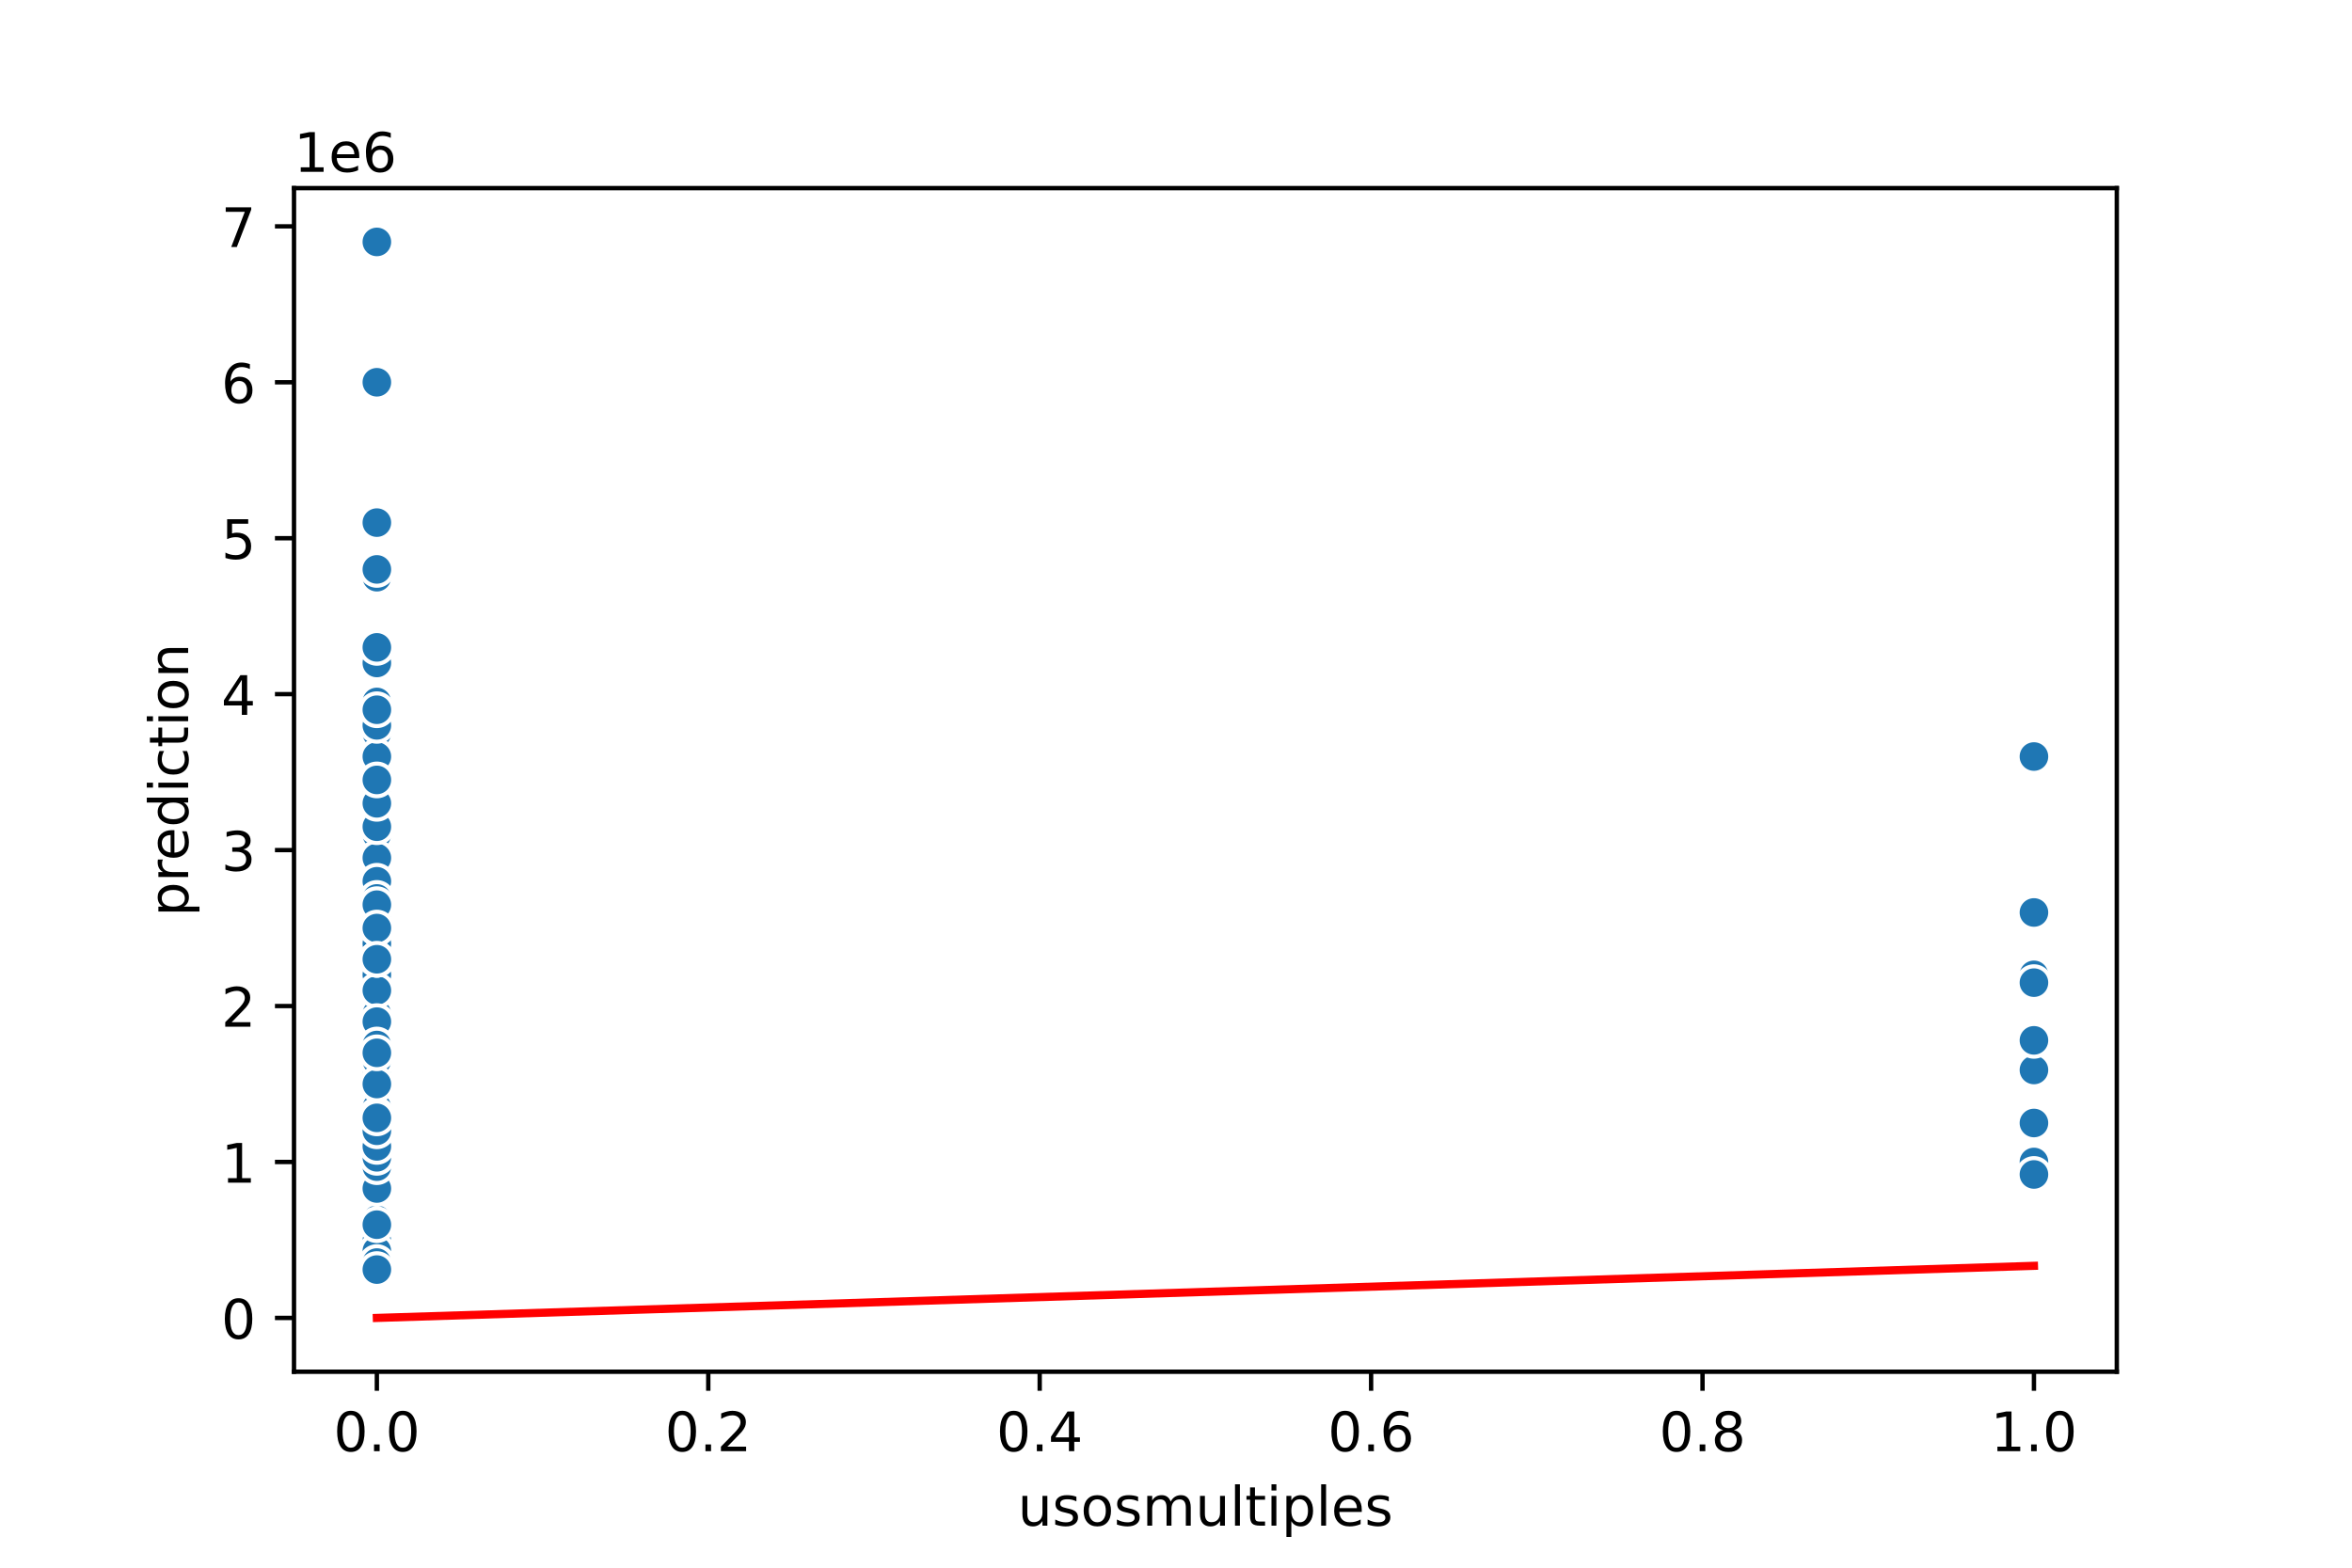 <?xml version="1.0" encoding="utf-8" standalone="no"?>
<!DOCTYPE svg PUBLIC "-//W3C//DTD SVG 1.1//EN"
  "http://www.w3.org/Graphics/SVG/1.1/DTD/svg11.dtd">
<!-- Created with matplotlib (https://matplotlib.org/) -->
<svg height="288pt" version="1.1" viewBox="0 0 432 288" width="432pt" xmlns="http://www.w3.org/2000/svg" xmlns:xlink="http://www.w3.org/1999/xlink">
 <defs>
  <style type="text/css">
*{stroke-linecap:butt;stroke-linejoin:round;}
  </style>
 </defs>
 <g id="figure_1">
  <g id="patch_1">
   <path d="M 0 288 
L 432 288 
L 432 0 
L 0 0 
z
" style="fill:#ffffff;"/>
  </g>
  <g id="axes_1">
   <g id="patch_2">
    <path d="M 54 252 
L 388.8 252 
L 388.8 34.56 
L 54 34.56 
z
" style="fill:#ffffff;"/>
   </g>
   <g id="PathCollection_1">
    <defs>
     <path d="M 0 3 
C 0.796 3 1.559 2.684 2.121 2.121 
C 2.684 1.559 3 0.796 3 0 
C 3 -0.796 2.684 -1.559 2.121 -2.121 
C 1.559 -2.684 0.796 -3 0 -3 
C -0.796 -3 -1.559 -2.684 -2.121 -2.121 
C -2.684 -1.559 -3 -0.796 -3 0 
C -3 0.796 -2.684 1.559 -2.121 2.121 
C -1.559 2.684 -0.796 3 0 3 
z
" id="m29420ee066" style="stroke:#ffffff;stroke-width:0.75;"/>
    </defs>
    <g clip-path="url(#p78d5b15e17)">
     <use style="fill:#1f77b4;stroke:#ffffff;stroke-width:0.75;" x="69.218" xlink:href="#m29420ee066" y="130.388"/>
     <use style="fill:#1f77b4;stroke:#ffffff;stroke-width:0.75;" x="69.218" xlink:href="#m29420ee066" y="215.474"/>
     <use style="fill:#1f77b4;stroke:#ffffff;stroke-width:0.75;" x="69.218" xlink:href="#m29420ee066" y="204.874"/>
     <use style="fill:#1f77b4;stroke:#ffffff;stroke-width:0.75;" x="69.218" xlink:href="#m29420ee066" y="176.225"/>
     <use style="fill:#1f77b4;stroke:#ffffff;stroke-width:0.75;" x="69.218" xlink:href="#m29420ee066" y="179.09"/>
     <use style="fill:#1f77b4;stroke:#ffffff;stroke-width:0.75;" x="69.218" xlink:href="#m29420ee066" y="204.874"/>
     <use style="fill:#1f77b4;stroke:#ffffff;stroke-width:0.75;" x="69.218" xlink:href="#m29420ee066" y="214.901"/>
     <use style="fill:#1f77b4;stroke:#ffffff;stroke-width:0.75;" x="69.218" xlink:href="#m29420ee066" y="225.5"/>
     <use style="fill:#1f77b4;stroke:#ffffff;stroke-width:0.75;" x="69.218" xlink:href="#m29420ee066" y="200.576"/>
     <use style="fill:#1f77b4;stroke:#ffffff;stroke-width:0.75;" x="69.218" xlink:href="#m29420ee066" y="213.945"/>
     <use style="fill:#1f77b4;stroke:#ffffff;stroke-width:0.75;" x="69.218" xlink:href="#m29420ee066" y="230.657"/>
     <use style="fill:#1f77b4;stroke:#ffffff;stroke-width:0.75;" x="69.218" xlink:href="#m29420ee066" y="200.576"/>
     <use style="fill:#1f77b4;stroke:#ffffff;stroke-width:0.75;" x="69.218" xlink:href="#m29420ee066" y="189.117"/>
     <use style="fill:#1f77b4;stroke:#ffffff;stroke-width:0.75;" x="69.218" xlink:href="#m29420ee066" y="195.706"/>
     <use style="fill:#1f77b4;stroke:#ffffff;stroke-width:0.75;" x="69.218" xlink:href="#m29420ee066" y="177.687"/>
     <use style="fill:#1f77b4;stroke:#ffffff;stroke-width:0.75;" x="69.218" xlink:href="#m29420ee066" y="187.685"/>
     <use style="fill:#1f77b4;stroke:#ffffff;stroke-width:0.75;" x="69.218" xlink:href="#m29420ee066" y="217.049"/>
     <use style="fill:#1f77b4;stroke:#ffffff;stroke-width:0.75;" x="69.218" xlink:href="#m29420ee066" y="202.868"/>
     <use style="fill:#1f77b4;stroke:#ffffff;stroke-width:0.75;" x="69.218" xlink:href="#m29420ee066" y="217.765"/>
     <use style="fill:#1f77b4;stroke:#ffffff;stroke-width:0.75;" x="69.218" xlink:href="#m29420ee066" y="207.738"/>
     <use style="fill:#1f77b4;stroke:#ffffff;stroke-width:0.75;" x="69.218" xlink:href="#m29420ee066" y="231.23"/>
     <use style="fill:#1f77b4;stroke:#ffffff;stroke-width:0.75;" x="69.218" xlink:href="#m29420ee066" y="222.636"/>
     <use style="fill:#1f77b4;stroke:#ffffff;stroke-width:0.75;" x="69.218" xlink:href="#m29420ee066" y="166.485"/>
     <use style="fill:#1f77b4;stroke:#ffffff;stroke-width:0.75;" x="69.218" xlink:href="#m29420ee066" y="156.172"/>
     <use style="fill:#1f77b4;stroke:#ffffff;stroke-width:0.75;" x="69.218" xlink:href="#m29420ee066" y="212.036"/>
     <use style="fill:#1f77b4;stroke:#ffffff;stroke-width:0.75;" x="69.218" xlink:href="#m29420ee066" y="199.144"/>
     <use style="fill:#1f77b4;stroke:#ffffff;stroke-width:0.75;" x="69.218" xlink:href="#m29420ee066" y="206.306"/>
     <use style="fill:#1f77b4;stroke:#ffffff;stroke-width:0.75;" x="373.582" xlink:href="#m29420ee066" y="179.09"/>
     <use style="fill:#1f77b4;stroke:#ffffff;stroke-width:0.75;" x="69.218" xlink:href="#m29420ee066" y="220.344"/>
     <use style="fill:#1f77b4;stroke:#ffffff;stroke-width:0.75;" x="69.218" xlink:href="#m29420ee066" y="118.929"/>
     <use style="fill:#1f77b4;stroke:#ffffff;stroke-width:0.75;" x="69.218" xlink:href="#m29420ee066" y="216.333"/>
     <use style="fill:#1f77b4;stroke:#ffffff;stroke-width:0.75;" x="69.218" xlink:href="#m29420ee066" y="214.901"/>
     <use style="fill:#1f77b4;stroke:#ffffff;stroke-width:0.75;" x="69.218" xlink:href="#m29420ee066" y="191.982"/>
     <use style="fill:#1f77b4;stroke:#ffffff;stroke-width:0.75;" x="69.218" xlink:href="#m29420ee066" y="205.447"/>
     <use style="fill:#1f77b4;stroke:#ffffff;stroke-width:0.75;" x="69.218" xlink:href="#m29420ee066" y="206.879"/>
     <use style="fill:#1f77b4;stroke:#ffffff;stroke-width:0.75;" x="69.218" xlink:href="#m29420ee066" y="213.525"/>
     <use style="fill:#1f77b4;stroke:#ffffff;stroke-width:0.75;" x="69.218" xlink:href="#m29420ee066" y="161.93"/>
     <use style="fill:#1f77b4;stroke:#ffffff;stroke-width:0.75;" x="69.218" xlink:href="#m29420ee066" y="209.171"/>
     <use style="fill:#1f77b4;stroke:#ffffff;stroke-width:0.75;" x="69.218" xlink:href="#m29420ee066" y="129.529"/>
     <use style="fill:#1f77b4;stroke:#ffffff;stroke-width:0.75;" x="69.218" xlink:href="#m29420ee066" y="228.365"/>
     <use style="fill:#1f77b4;stroke:#ffffff;stroke-width:0.75;" x="69.218" xlink:href="#m29420ee066" y="233.092"/>
     <use style="fill:#1f77b4;stroke:#ffffff;stroke-width:0.75;" x="373.582" xlink:href="#m29420ee066" y="167.631"/>
     <use style="fill:#1f77b4;stroke:#ffffff;stroke-width:0.75;" x="69.218" xlink:href="#m29420ee066" y="230.944"/>
     <use style="fill:#1f77b4;stroke:#ffffff;stroke-width:0.75;" x="373.582" xlink:href="#m29420ee066" y="206.306"/>
     <use style="fill:#1f77b4;stroke:#ffffff;stroke-width:0.75;" x="69.218" xlink:href="#m29420ee066" y="217.765"/>
     <use style="fill:#1f77b4;stroke:#ffffff;stroke-width:0.75;" x="69.218" xlink:href="#m29420ee066" y="214.614"/>
     <use style="fill:#1f77b4;stroke:#ffffff;stroke-width:0.75;" x="69.218" xlink:href="#m29420ee066" y="218.482"/>
     <use style="fill:#1f77b4;stroke:#ffffff;stroke-width:0.75;" x="69.218" xlink:href="#m29420ee066" y="233.235"/>
     <use style="fill:#1f77b4;stroke:#ffffff;stroke-width:0.75;" x="69.218" xlink:href="#m29420ee066" y="218.052"/>
     <use style="fill:#1f77b4;stroke:#ffffff;stroke-width:0.75;" x="69.218" xlink:href="#m29420ee066" y="179.663"/>
     <use style="fill:#1f77b4;stroke:#ffffff;stroke-width:0.75;" x="69.218" xlink:href="#m29420ee066" y="214.901"/>
     <use style="fill:#1f77b4;stroke:#ffffff;stroke-width:0.75;" x="69.218" xlink:href="#m29420ee066" y="205.447"/>
     <use style="fill:#1f77b4;stroke:#ffffff;stroke-width:0.75;" x="69.218" xlink:href="#m29420ee066" y="179.09"/>
     <use style="fill:#1f77b4;stroke:#ffffff;stroke-width:0.75;" x="69.218" xlink:href="#m29420ee066" y="225.787"/>
     <use style="fill:#1f77b4;stroke:#ffffff;stroke-width:0.75;" x="69.218" xlink:href="#m29420ee066" y="230.657"/>
     <use style="fill:#1f77b4;stroke:#ffffff;stroke-width:0.75;" x="69.218" xlink:href="#m29420ee066" y="223.524"/>
     <use style="fill:#1f77b4;stroke:#ffffff;stroke-width:0.75;" x="69.218" xlink:href="#m29420ee066" y="214.901"/>
     <use style="fill:#1f77b4;stroke:#ffffff;stroke-width:0.75;" x="69.218" xlink:href="#m29420ee066" y="141.848"/>
     <use style="fill:#1f77b4;stroke:#ffffff;stroke-width:0.75;" x="69.218" xlink:href="#m29420ee066" y="205.16"/>
     <use style="fill:#1f77b4;stroke:#ffffff;stroke-width:0.75;" x="69.218" xlink:href="#m29420ee066" y="202.295"/>
     <use style="fill:#1f77b4;stroke:#ffffff;stroke-width:0.75;" x="69.218" xlink:href="#m29420ee066" y="214.901"/>
     <use style="fill:#1f77b4;stroke:#ffffff;stroke-width:0.75;" x="69.218" xlink:href="#m29420ee066" y="106.037"/>
     <use style="fill:#1f77b4;stroke:#ffffff;stroke-width:0.75;" x="69.218" xlink:href="#m29420ee066" y="134.686"/>
     <use style="fill:#1f77b4;stroke:#ffffff;stroke-width:0.75;" x="69.218" xlink:href="#m29420ee066" y="217.192"/>
     <use style="fill:#1f77b4;stroke:#ffffff;stroke-width:0.75;" x="69.218" xlink:href="#m29420ee066" y="222.636"/>
     <use style="fill:#1f77b4;stroke:#ffffff;stroke-width:0.75;" x="69.218" xlink:href="#m29420ee066" y="216.333"/>
     <use style="fill:#1f77b4;stroke:#ffffff;stroke-width:0.75;" x="69.218" xlink:href="#m29420ee066" y="185.536"/>
     <use style="fill:#1f77b4;stroke:#ffffff;stroke-width:0.75;" x="69.218" xlink:href="#m29420ee066" y="161.901"/>
     <use style="fill:#1f77b4;stroke:#ffffff;stroke-width:0.75;" x="69.218" xlink:href="#m29420ee066" y="222.063"/>
     <use style="fill:#1f77b4;stroke:#ffffff;stroke-width:0.75;" x="69.218" xlink:href="#m29420ee066" y="196.279"/>
     <use style="fill:#1f77b4;stroke:#ffffff;stroke-width:0.75;" x="69.218" xlink:href="#m29420ee066" y="179.09"/>
     <use style="fill:#1f77b4;stroke:#ffffff;stroke-width:0.75;" x="69.218" xlink:href="#m29420ee066" y="229.225"/>
     <use style="fill:#1f77b4;stroke:#ffffff;stroke-width:0.75;" x="69.218" xlink:href="#m29420ee066" y="199.144"/>
     <use style="fill:#1f77b4;stroke:#ffffff;stroke-width:0.75;" x="69.218" xlink:href="#m29420ee066" y="206.306"/>
     <use style="fill:#1f77b4;stroke:#ffffff;stroke-width:0.75;" x="69.218" xlink:href="#m29420ee066" y="226.388"/>
     <use style="fill:#1f77b4;stroke:#ffffff;stroke-width:0.75;" x="69.218" xlink:href="#m29420ee066" y="213.755"/>
     <use style="fill:#1f77b4;stroke:#ffffff;stroke-width:0.75;" x="69.218" xlink:href="#m29420ee066" y="207.738"/>
     <use style="fill:#1f77b4;stroke:#ffffff;stroke-width:0.75;" x="69.218" xlink:href="#m29420ee066" y="194.847"/>
     <use style="fill:#1f77b4;stroke:#ffffff;stroke-width:0.75;" x="69.218" xlink:href="#m29420ee066" y="170.496"/>
     <use style="fill:#1f77b4;stroke:#ffffff;stroke-width:0.75;" x="69.218" xlink:href="#m29420ee066" y="224.068"/>
     <use style="fill:#1f77b4;stroke:#ffffff;stroke-width:0.75;" x="69.218" xlink:href="#m29420ee066" y="184.82"/>
     <use style="fill:#1f77b4;stroke:#ffffff;stroke-width:0.75;" x="69.218" xlink:href="#m29420ee066" y="196.279"/>
     <use style="fill:#1f77b4;stroke:#ffffff;stroke-width:0.75;" x="69.218" xlink:href="#m29420ee066" y="201.149"/>
     <use style="fill:#1f77b4;stroke:#ffffff;stroke-width:0.75;" x="69.218" xlink:href="#m29420ee066" y="194.274"/>
     <use style="fill:#1f77b4;stroke:#ffffff;stroke-width:0.75;" x="69.218" xlink:href="#m29420ee066" y="121.794"/>
     <use style="fill:#1f77b4;stroke:#ffffff;stroke-width:0.75;" x="69.218" xlink:href="#m29420ee066" y="220.63"/>
     <use style="fill:#1f77b4;stroke:#ffffff;stroke-width:0.75;" x="69.218" xlink:href="#m29420ee066" y="199.144"/>
     <use style="fill:#1f77b4;stroke:#ffffff;stroke-width:0.75;" x="69.218" xlink:href="#m29420ee066" y="190.55"/>
     <use style="fill:#1f77b4;stroke:#ffffff;stroke-width:0.75;" x="69.218" xlink:href="#m29420ee066" y="161.901"/>
     <use style="fill:#1f77b4;stroke:#ffffff;stroke-width:0.75;" x="69.218" xlink:href="#m29420ee066" y="193.414"/>
     <use style="fill:#1f77b4;stroke:#ffffff;stroke-width:0.75;" x="69.218" xlink:href="#m29420ee066" y="223.495"/>
     <use style="fill:#1f77b4;stroke:#ffffff;stroke-width:0.75;" x="69.218" xlink:href="#m29420ee066" y="209.171"/>
     <use style="fill:#1f77b4;stroke:#ffffff;stroke-width:0.75;" x="69.218" xlink:href="#m29420ee066" y="179.09"/>
     <use style="fill:#1f77b4;stroke:#ffffff;stroke-width:0.75;" x="69.218" xlink:href="#m29420ee066" y="150.442"/>
     <use style="fill:#1f77b4;stroke:#ffffff;stroke-width:0.75;" x="69.218" xlink:href="#m29420ee066" y="203.441"/>
     <use style="fill:#1f77b4;stroke:#ffffff;stroke-width:0.75;" x="69.218" xlink:href="#m29420ee066" y="227.219"/>
     <use style="fill:#1f77b4;stroke:#ffffff;stroke-width:0.75;" x="69.218" xlink:href="#m29420ee066" y="226.36"/>
     <use style="fill:#1f77b4;stroke:#ffffff;stroke-width:0.75;" x="69.218" xlink:href="#m29420ee066" y="215.903"/>
     <use style="fill:#1f77b4;stroke:#ffffff;stroke-width:0.75;" x="69.218" xlink:href="#m29420ee066" y="217.765"/>
     <use style="fill:#1f77b4;stroke:#ffffff;stroke-width:0.75;" x="69.218" xlink:href="#m29420ee066" y="232.089"/>
     <use style="fill:#1f77b4;stroke:#ffffff;stroke-width:0.75;" x="69.218" xlink:href="#m29420ee066" y="220.773"/>
     <use style="fill:#1f77b4;stroke:#ffffff;stroke-width:0.75;" x="69.218" xlink:href="#m29420ee066" y="199.431"/>
     <use style="fill:#1f77b4;stroke:#ffffff;stroke-width:0.75;" x="69.218" xlink:href="#m29420ee066" y="225.5"/>
     <use style="fill:#1f77b4;stroke:#ffffff;stroke-width:0.75;" x="69.218" xlink:href="#m29420ee066" y="179.09"/>
     <use style="fill:#1f77b4;stroke:#ffffff;stroke-width:0.75;" x="69.218" xlink:href="#m29420ee066" y="209.171"/>
     <use style="fill:#1f77b4;stroke:#ffffff;stroke-width:0.75;" x="69.218" xlink:href="#m29420ee066" y="186.252"/>
     <use style="fill:#1f77b4;stroke:#ffffff;stroke-width:0.75;" x="69.218" xlink:href="#m29420ee066" y="198.571"/>
     <use style="fill:#1f77b4;stroke:#ffffff;stroke-width:0.75;" x="69.218" xlink:href="#m29420ee066" y="199.144"/>
     <use style="fill:#1f77b4;stroke:#ffffff;stroke-width:0.75;" x="69.218" xlink:href="#m29420ee066" y="213.525"/>
     <use style="fill:#1f77b4;stroke:#ffffff;stroke-width:0.75;" x="69.218" xlink:href="#m29420ee066" y="190.836"/>
     <use style="fill:#1f77b4;stroke:#ffffff;stroke-width:0.75;" x="69.218" xlink:href="#m29420ee066" y="222.636"/>
     <use style="fill:#1f77b4;stroke:#ffffff;stroke-width:0.75;" x="69.218" xlink:href="#m29420ee066" y="199.001"/>
     <use style="fill:#1f77b4;stroke:#ffffff;stroke-width:0.75;" x="69.218" xlink:href="#m29420ee066" y="210.603"/>
     <use style="fill:#1f77b4;stroke:#ffffff;stroke-width:0.75;" x="69.218" xlink:href="#m29420ee066" y="194.847"/>
     <use style="fill:#1f77b4;stroke:#ffffff;stroke-width:0.75;" x="69.218" xlink:href="#m29420ee066" y="150.442"/>
     <use style="fill:#1f77b4;stroke:#ffffff;stroke-width:0.75;" x="69.218" xlink:href="#m29420ee066" y="220.917"/>
     <use style="fill:#1f77b4;stroke:#ffffff;stroke-width:0.75;" x="69.218" xlink:href="#m29420ee066" y="204.874"/>
     <use style="fill:#1f77b4;stroke:#ffffff;stroke-width:0.75;" x="69.218" xlink:href="#m29420ee066" y="230.141"/>
     <use style="fill:#1f77b4;stroke:#ffffff;stroke-width:0.75;" x="69.218" xlink:href="#m29420ee066" y="203.441"/>
     <use style="fill:#1f77b4;stroke:#ffffff;stroke-width:0.75;" x="69.218" xlink:href="#m29420ee066" y="190.55"/>
     <use style="fill:#1f77b4;stroke:#ffffff;stroke-width:0.75;" x="69.218" xlink:href="#m29420ee066" y="200.576"/>
     <use style="fill:#1f77b4;stroke:#ffffff;stroke-width:0.75;" x="69.218" xlink:href="#m29420ee066" y="213.783"/>
     <use style="fill:#1f77b4;stroke:#ffffff;stroke-width:0.75;" x="69.218" xlink:href="#m29420ee066" y="138.983"/>
     <use style="fill:#1f77b4;stroke:#ffffff;stroke-width:0.75;" x="69.218" xlink:href="#m29420ee066" y="164.766"/>
     <use style="fill:#1f77b4;stroke:#ffffff;stroke-width:0.75;" x="69.218" xlink:href="#m29420ee066" y="202.009"/>
     <use style="fill:#1f77b4;stroke:#ffffff;stroke-width:0.75;" x="69.218" xlink:href="#m29420ee066" y="231.259"/>
     <use style="fill:#1f77b4;stroke:#ffffff;stroke-width:0.75;" x="69.218" xlink:href="#m29420ee066" y="216.906"/>
     <use style="fill:#1f77b4;stroke:#ffffff;stroke-width:0.75;" x="69.218" xlink:href="#m29420ee066" y="153.307"/>
     <use style="fill:#1f77b4;stroke:#ffffff;stroke-width:0.75;" x="69.218" xlink:href="#m29420ee066" y="147.864"/>
     <use style="fill:#1f77b4;stroke:#ffffff;stroke-width:0.75;" x="69.218" xlink:href="#m29420ee066" y="199.717"/>
     <use style="fill:#1f77b4;stroke:#ffffff;stroke-width:0.75;" x="69.218" xlink:href="#m29420ee066" y="96.01"/>
     <use style="fill:#1f77b4;stroke:#ffffff;stroke-width:0.75;" x="69.218" xlink:href="#m29420ee066" y="219.484"/>
     <use style="fill:#1f77b4;stroke:#ffffff;stroke-width:0.75;" x="69.218" xlink:href="#m29420ee066" y="232.118"/>
     <use style="fill:#1f77b4;stroke:#ffffff;stroke-width:0.75;" x="69.218" xlink:href="#m29420ee066" y="229.654"/>
     <use style="fill:#1f77b4;stroke:#ffffff;stroke-width:0.75;" x="69.218" xlink:href="#m29420ee066" y="202.868"/>
     <use style="fill:#1f77b4;stroke:#ffffff;stroke-width:0.75;" x="69.218" xlink:href="#m29420ee066" y="213.468"/>
     <use style="fill:#1f77b4;stroke:#ffffff;stroke-width:0.75;" x="69.218" xlink:href="#m29420ee066" y="176.798"/>
     <use style="fill:#1f77b4;stroke:#ffffff;stroke-width:0.75;" x="69.218" xlink:href="#m29420ee066" y="193.701"/>
     <use style="fill:#1f77b4;stroke:#ffffff;stroke-width:0.75;" x="69.218" xlink:href="#m29420ee066" y="202.582"/>
     <use style="fill:#1f77b4;stroke:#ffffff;stroke-width:0.75;" x="69.218" xlink:href="#m29420ee066" y="205.447"/>
     <use style="fill:#1f77b4;stroke:#ffffff;stroke-width:0.75;" x="69.218" xlink:href="#m29420ee066" y="187.971"/>
     <use style="fill:#1f77b4;stroke:#ffffff;stroke-width:0.75;" x="69.218" xlink:href="#m29420ee066" y="229.225"/>
     <use style="fill:#1f77b4;stroke:#ffffff;stroke-width:0.75;" x="69.218" xlink:href="#m29420ee066" y="197.712"/>
     <use style="fill:#1f77b4;stroke:#ffffff;stroke-width:0.75;" x="69.218" xlink:href="#m29420ee066" y="222.037"/>
     <use style="fill:#1f77b4;stroke:#ffffff;stroke-width:0.75;" x="69.218" xlink:href="#m29420ee066" y="188.114"/>
     <use style="fill:#1f77b4;stroke:#ffffff;stroke-width:0.75;" x="69.218" xlink:href="#m29420ee066" y="220.487"/>
     <use style="fill:#1f77b4;stroke:#ffffff;stroke-width:0.75;" x="69.218" xlink:href="#m29420ee066" y="221.203"/>
     <use style="fill:#1f77b4;stroke:#ffffff;stroke-width:0.75;" x="69.218" xlink:href="#m29420ee066" y="197.712"/>
     <use style="fill:#1f77b4;stroke:#ffffff;stroke-width:0.75;" x="69.218" xlink:href="#m29420ee066" y="193.414"/>
     <use style="fill:#1f77b4;stroke:#ffffff;stroke-width:0.75;" x="69.218" xlink:href="#m29420ee066" y="185.106"/>
     <use style="fill:#1f77b4;stroke:#ffffff;stroke-width:0.75;" x="69.218" xlink:href="#m29420ee066" y="232.376"/>
     <use style="fill:#1f77b4;stroke:#ffffff;stroke-width:0.75;" x="69.218" xlink:href="#m29420ee066" y="168.204"/>
     <use style="fill:#1f77b4;stroke:#ffffff;stroke-width:0.75;" x="69.218" xlink:href="#m29420ee066" y="182.299"/>
     <use style="fill:#1f77b4;stroke:#ffffff;stroke-width:0.75;" x="69.218" xlink:href="#m29420ee066" y="203.441"/>
     <use style="fill:#1f77b4;stroke:#ffffff;stroke-width:0.75;" x="69.218" xlink:href="#m29420ee066" y="204.874"/>
     <use style="fill:#1f77b4;stroke:#ffffff;stroke-width:0.75;" x="69.218" xlink:href="#m29420ee066" y="203.441"/>
     <use style="fill:#1f77b4;stroke:#ffffff;stroke-width:0.75;" x="69.218" xlink:href="#m29420ee066" y="223.495"/>
     <use style="fill:#1f77b4;stroke:#ffffff;stroke-width:0.75;" x="69.218" xlink:href="#m29420ee066" y="189.117"/>
     <use style="fill:#1f77b4;stroke:#ffffff;stroke-width:0.75;" x="69.218" xlink:href="#m29420ee066" y="171.928"/>
     <use style="fill:#1f77b4;stroke:#ffffff;stroke-width:0.75;" x="69.218" xlink:href="#m29420ee066" y="226.36"/>
     <use style="fill:#1f77b4;stroke:#ffffff;stroke-width:0.75;" x="69.218" xlink:href="#m29420ee066" y="153.307"/>
     <use style="fill:#1f77b4;stroke:#ffffff;stroke-width:0.75;" x="69.218" xlink:href="#m29420ee066" y="212.093"/>
     <use style="fill:#1f77b4;stroke:#ffffff;stroke-width:0.75;" x="373.582" xlink:href="#m29420ee066" y="213.468"/>
     <use style="fill:#1f77b4;stroke:#ffffff;stroke-width:0.75;" x="69.218" xlink:href="#m29420ee066" y="128.956"/>
     <use style="fill:#1f77b4;stroke:#ffffff;stroke-width:0.75;" x="69.218" xlink:href="#m29420ee066" y="209.171"/>
     <use style="fill:#1f77b4;stroke:#ffffff;stroke-width:0.75;" x="69.218" xlink:href="#m29420ee066" y="44.444"/>
     <use style="fill:#1f77b4;stroke:#ffffff;stroke-width:0.75;" x="69.218" xlink:href="#m29420ee066" y="212.036"/>
     <use style="fill:#1f77b4;stroke:#ffffff;stroke-width:0.75;" x="69.218" xlink:href="#m29420ee066" y="214.184"/>
     <use style="fill:#1f77b4;stroke:#ffffff;stroke-width:0.75;" x="69.218" xlink:href="#m29420ee066" y="229.225"/>
     <use style="fill:#1f77b4;stroke:#ffffff;stroke-width:0.75;" x="69.218" xlink:href="#m29420ee066" y="174.793"/>
     <use style="fill:#1f77b4;stroke:#ffffff;stroke-width:0.75;" x="69.218" xlink:href="#m29420ee066" y="181.955"/>
     <use style="fill:#1f77b4;stroke:#ffffff;stroke-width:0.75;" x="69.218" xlink:href="#m29420ee066" y="225.5"/>
     <use style="fill:#1f77b4;stroke:#ffffff;stroke-width:0.75;" x="69.218" xlink:href="#m29420ee066" y="232.949"/>
     <use style="fill:#1f77b4;stroke:#ffffff;stroke-width:0.75;" x="69.218" xlink:href="#m29420ee066" y="214.901"/>
     <use style="fill:#1f77b4;stroke:#ffffff;stroke-width:0.75;" x="69.218" xlink:href="#m29420ee066" y="200.576"/>
     <use style="fill:#1f77b4;stroke:#ffffff;stroke-width:0.75;" x="69.218" xlink:href="#m29420ee066" y="202.009"/>
     <use style="fill:#1f77b4;stroke:#ffffff;stroke-width:0.75;" x="69.218" xlink:href="#m29420ee066" y="204.301"/>
     <use style="fill:#1f77b4;stroke:#ffffff;stroke-width:0.75;" x="69.218" xlink:href="#m29420ee066" y="229.683"/>
     <use style="fill:#1f77b4;stroke:#ffffff;stroke-width:0.75;" x="69.218" xlink:href="#m29420ee066" y="197.712"/>
     <use style="fill:#1f77b4;stroke:#ffffff;stroke-width:0.75;" x="69.218" xlink:href="#m29420ee066" y="204.014"/>
     <use style="fill:#1f77b4;stroke:#ffffff;stroke-width:0.75;" x="69.218" xlink:href="#m29420ee066" y="200.576"/>
     <use style="fill:#1f77b4;stroke:#ffffff;stroke-width:0.75;" x="69.218" xlink:href="#m29420ee066" y="173.361"/>
     <use style="fill:#1f77b4;stroke:#ffffff;stroke-width:0.75;" x="69.218" xlink:href="#m29420ee066" y="219.484"/>
     <use style="fill:#1f77b4;stroke:#ffffff;stroke-width:0.75;" x="69.218" xlink:href="#m29420ee066" y="175.652"/>
     <use style="fill:#1f77b4;stroke:#ffffff;stroke-width:0.75;" x="69.218" xlink:href="#m29420ee066" y="196.279"/>
     <use style="fill:#1f77b4;stroke:#ffffff;stroke-width:0.75;" x="69.218" xlink:href="#m29420ee066" y="210.603"/>
     <use style="fill:#1f77b4;stroke:#ffffff;stroke-width:0.75;" x="69.218" xlink:href="#m29420ee066" y="179.234"/>
     <use style="fill:#1f77b4;stroke:#ffffff;stroke-width:0.75;" x="69.218" xlink:href="#m29420ee066" y="179.09"/>
     <use style="fill:#1f77b4;stroke:#ffffff;stroke-width:0.75;" x="69.218" xlink:href="#m29420ee066" y="223.495"/>
     <use style="fill:#1f77b4;stroke:#ffffff;stroke-width:0.75;" x="69.218" xlink:href="#m29420ee066" y="217.192"/>
     <use style="fill:#1f77b4;stroke:#ffffff;stroke-width:0.75;" x="69.218" xlink:href="#m29420ee066" y="170.496"/>
     <use style="fill:#1f77b4;stroke:#ffffff;stroke-width:0.75;" x="69.218" xlink:href="#m29420ee066" y="216.619"/>
     <use style="fill:#1f77b4;stroke:#ffffff;stroke-width:0.75;" x="69.218" xlink:href="#m29420ee066" y="173.361"/>
     <use style="fill:#1f77b4;stroke:#ffffff;stroke-width:0.75;" x="69.218" xlink:href="#m29420ee066" y="230.371"/>
     <use style="fill:#1f77b4;stroke:#ffffff;stroke-width:0.75;" x="69.218" xlink:href="#m29420ee066" y="222.349"/>
     <use style="fill:#1f77b4;stroke:#ffffff;stroke-width:0.75;" x="69.218" xlink:href="#m29420ee066" y="181.955"/>
     <use style="fill:#1f77b4;stroke:#ffffff;stroke-width:0.75;" x="69.218" xlink:href="#m29420ee066" y="228.079"/>
     <use style="fill:#1f77b4;stroke:#ffffff;stroke-width:0.75;" x="69.218" xlink:href="#m29420ee066" y="184.82"/>
     <use style="fill:#1f77b4;stroke:#ffffff;stroke-width:0.75;" x="69.218" xlink:href="#m29420ee066" y="167.631"/>
     <use style="fill:#1f77b4;stroke:#ffffff;stroke-width:0.75;" x="69.218" xlink:href="#m29420ee066" y="217.765"/>
     <use style="fill:#1f77b4;stroke:#ffffff;stroke-width:0.75;" x="69.218" xlink:href="#m29420ee066" y="190.55"/>
     <use style="fill:#1f77b4;stroke:#ffffff;stroke-width:0.75;" x="69.218" xlink:href="#m29420ee066" y="204.874"/>
     <use style="fill:#1f77b4;stroke:#ffffff;stroke-width:0.75;" x="69.218" xlink:href="#m29420ee066" y="189.117"/>
     <use style="fill:#1f77b4;stroke:#ffffff;stroke-width:0.75;" x="69.218" xlink:href="#m29420ee066" y="217.479"/>
     <use style="fill:#1f77b4;stroke:#ffffff;stroke-width:0.75;" x="69.218" xlink:href="#m29420ee066" y="197.998"/>
     <use style="fill:#1f77b4;stroke:#ffffff;stroke-width:0.75;" x="69.218" xlink:href="#m29420ee066" y="187.971"/>
     <use style="fill:#1f77b4;stroke:#ffffff;stroke-width:0.75;" x="69.218" xlink:href="#m29420ee066" y="133.253"/>
     <use style="fill:#1f77b4;stroke:#ffffff;stroke-width:0.75;" x="69.218" xlink:href="#m29420ee066" y="204.874"/>
     <use style="fill:#1f77b4;stroke:#ffffff;stroke-width:0.75;" x="373.582" xlink:href="#m29420ee066" y="196.566"/>
     <use style="fill:#1f77b4;stroke:#ffffff;stroke-width:0.75;" x="69.218" xlink:href="#m29420ee066" y="157.604"/>
     <use style="fill:#1f77b4;stroke:#ffffff;stroke-width:0.75;" x="69.218" xlink:href="#m29420ee066" y="206.306"/>
     <use style="fill:#1f77b4;stroke:#ffffff;stroke-width:0.75;" x="69.218" xlink:href="#m29420ee066" y="227.219"/>
     <use style="fill:#1f77b4;stroke:#ffffff;stroke-width:0.75;" x="69.218" xlink:href="#m29420ee066" y="186.252"/>
     <use style="fill:#1f77b4;stroke:#ffffff;stroke-width:0.75;" x="69.218" xlink:href="#m29420ee066" y="207.738"/>
     <use style="fill:#1f77b4;stroke:#ffffff;stroke-width:0.75;" x="69.218" xlink:href="#m29420ee066" y="227.85"/>
     <use style="fill:#1f77b4;stroke:#ffffff;stroke-width:0.75;" x="69.218" xlink:href="#m29420ee066" y="200.576"/>
     <use style="fill:#1f77b4;stroke:#ffffff;stroke-width:0.75;" x="69.218" xlink:href="#m29420ee066" y="228.795"/>
     <use style="fill:#1f77b4;stroke:#ffffff;stroke-width:0.75;" x="69.218" xlink:href="#m29420ee066" y="185.106"/>
     <use style="fill:#1f77b4;stroke:#ffffff;stroke-width:0.75;" x="69.218" xlink:href="#m29420ee066" y="221.346"/>
     <use style="fill:#1f77b4;stroke:#ffffff;stroke-width:0.75;" x="69.218" xlink:href="#m29420ee066" y="146.145"/>
     <use style="fill:#1f77b4;stroke:#ffffff;stroke-width:0.75;" x="69.218" xlink:href="#m29420ee066" y="212.036"/>
     <use style="fill:#1f77b4;stroke:#ffffff;stroke-width:0.75;" x="69.218" xlink:href="#m29420ee066" y="214.041"/>
     <use style="fill:#1f77b4;stroke:#ffffff;stroke-width:0.75;" x="69.218" xlink:href="#m29420ee066" y="222.206"/>
     <use style="fill:#1f77b4;stroke:#ffffff;stroke-width:0.75;" x="69.218" xlink:href="#m29420ee066" y="207.738"/>
     <use style="fill:#1f77b4;stroke:#ffffff;stroke-width:0.75;" x="69.218" xlink:href="#m29420ee066" y="226.36"/>
     <use style="fill:#1f77b4;stroke:#ffffff;stroke-width:0.75;" x="69.218" xlink:href="#m29420ee066" y="130.388"/>
     <use style="fill:#1f77b4;stroke:#ffffff;stroke-width:0.75;" x="69.218" xlink:href="#m29420ee066" y="212.036"/>
     <use style="fill:#1f77b4;stroke:#ffffff;stroke-width:0.75;" x="69.218" xlink:href="#m29420ee066" y="181.955"/>
     <use style="fill:#1f77b4;stroke:#ffffff;stroke-width:0.75;" x="69.218" xlink:href="#m29420ee066" y="169.063"/>
     <use style="fill:#1f77b4;stroke:#ffffff;stroke-width:0.75;" x="69.218" xlink:href="#m29420ee066" y="216.906"/>
     <use style="fill:#1f77b4;stroke:#ffffff;stroke-width:0.75;" x="69.218" xlink:href="#m29420ee066" y="195.563"/>
     <use style="fill:#1f77b4;stroke:#ffffff;stroke-width:0.75;" x="69.218" xlink:href="#m29420ee066" y="170.496"/>
     <use style="fill:#1f77b4;stroke:#ffffff;stroke-width:0.75;" x="69.218" xlink:href="#m29420ee066" y="197.59"/>
     <use style="fill:#1f77b4;stroke:#ffffff;stroke-width:0.75;" x="69.218" xlink:href="#m29420ee066" y="185.106"/>
     <use style="fill:#1f77b4;stroke:#ffffff;stroke-width:0.75;" x="69.218" xlink:href="#m29420ee066" y="213.755"/>
     <use style="fill:#1f77b4;stroke:#ffffff;stroke-width:0.75;" x="69.218" xlink:href="#m29420ee066" y="169.063"/>
     <use style="fill:#1f77b4;stroke:#ffffff;stroke-width:0.75;" x="69.218" xlink:href="#m29420ee066" y="169.063"/>
     <use style="fill:#1f77b4;stroke:#ffffff;stroke-width:0.75;" x="69.218" xlink:href="#m29420ee066" y="169.063"/>
     <use style="fill:#1f77b4;stroke:#ffffff;stroke-width:0.75;" x="69.218" xlink:href="#m29420ee066" y="213.468"/>
     <use style="fill:#1f77b4;stroke:#ffffff;stroke-width:0.75;" x="69.218" xlink:href="#m29420ee066" y="191.982"/>
     <use style="fill:#1f77b4;stroke:#ffffff;stroke-width:0.75;" x="69.218" xlink:href="#m29420ee066" y="199.173"/>
     <use style="fill:#1f77b4;stroke:#ffffff;stroke-width:0.75;" x="69.218" xlink:href="#m29420ee066" y="223.495"/>
     <use style="fill:#1f77b4;stroke:#ffffff;stroke-width:0.75;" x="69.218" xlink:href="#m29420ee066" y="220.344"/>
     <use style="fill:#1f77b4;stroke:#ffffff;stroke-width:0.75;" x="69.218" xlink:href="#m29420ee066" y="220.63"/>
     <use style="fill:#1f77b4;stroke:#ffffff;stroke-width:0.75;" x="69.218" xlink:href="#m29420ee066" y="213.468"/>
     <use style="fill:#1f77b4;stroke:#ffffff;stroke-width:0.75;" x="69.218" xlink:href="#m29420ee066" y="167.631"/>
     <use style="fill:#1f77b4;stroke:#ffffff;stroke-width:0.75;" x="69.218" xlink:href="#m29420ee066" y="176.225"/>
     <use style="fill:#1f77b4;stroke:#ffffff;stroke-width:0.75;" x="69.218" xlink:href="#m29420ee066" y="207.738"/>
     <use style="fill:#1f77b4;stroke:#ffffff;stroke-width:0.75;" x="69.218" xlink:href="#m29420ee066" y="118.929"/>
     <use style="fill:#1f77b4;stroke:#ffffff;stroke-width:0.75;" x="69.218" xlink:href="#m29420ee066" y="187.112"/>
     <use style="fill:#1f77b4;stroke:#ffffff;stroke-width:0.75;" x="69.218" xlink:href="#m29420ee066" y="214.041"/>
     <use style="fill:#1f77b4;stroke:#ffffff;stroke-width:0.75;" x="69.218" xlink:href="#m29420ee066" y="227.85"/>
     <use style="fill:#1f77b4;stroke:#ffffff;stroke-width:0.75;" x="69.218" xlink:href="#m29420ee066" y="205.16"/>
     <use style="fill:#1f77b4;stroke:#ffffff;stroke-width:0.75;" x="69.218" xlink:href="#m29420ee066" y="70.227"/>
     <use style="fill:#1f77b4;stroke:#ffffff;stroke-width:0.75;" x="69.218" xlink:href="#m29420ee066" y="206.879"/>
     <use style="fill:#1f77b4;stroke:#ffffff;stroke-width:0.75;" x="69.218" xlink:href="#m29420ee066" y="187.971"/>
     <use style="fill:#1f77b4;stroke:#ffffff;stroke-width:0.75;" x="69.218" xlink:href="#m29420ee066" y="151.874"/>
     <use style="fill:#1f77b4;stroke:#ffffff;stroke-width:0.75;" x="69.218" xlink:href="#m29420ee066" y="217.765"/>
     <use style="fill:#1f77b4;stroke:#ffffff;stroke-width:0.75;" x="69.218" xlink:href="#m29420ee066" y="205.16"/>
     <use style="fill:#1f77b4;stroke:#ffffff;stroke-width:0.75;" x="69.218" xlink:href="#m29420ee066" y="210.603"/>
     <use style="fill:#1f77b4;stroke:#ffffff;stroke-width:0.75;" x="373.582" xlink:href="#m29420ee066" y="138.983"/>
     <use style="fill:#1f77b4;stroke:#ffffff;stroke-width:0.75;" x="373.582" xlink:href="#m29420ee066" y="191.123"/>
     <use style="fill:#1f77b4;stroke:#ffffff;stroke-width:0.75;" x="69.218" xlink:href="#m29420ee066" y="217.765"/>
     <use style="fill:#1f77b4;stroke:#ffffff;stroke-width:0.75;" x="69.218" xlink:href="#m29420ee066" y="186.252"/>
     <use style="fill:#1f77b4;stroke:#ffffff;stroke-width:0.75;" x="69.218" xlink:href="#m29420ee066" y="204.874"/>
     <use style="fill:#1f77b4;stroke:#ffffff;stroke-width:0.75;" x="69.218" xlink:href="#m29420ee066" y="223.782"/>
     <use style="fill:#1f77b4;stroke:#ffffff;stroke-width:0.75;" x="69.218" xlink:href="#m29420ee066" y="200.576"/>
     <use style="fill:#1f77b4;stroke:#ffffff;stroke-width:0.75;" x="69.218" xlink:href="#m29420ee066" y="190.578"/>
     <use style="fill:#1f77b4;stroke:#ffffff;stroke-width:0.75;" x="69.218" xlink:href="#m29420ee066" y="219.484"/>
     <use style="fill:#1f77b4;stroke:#ffffff;stroke-width:0.75;" x="69.218" xlink:href="#m29420ee066" y="232.089"/>
     <use style="fill:#1f77b4;stroke:#ffffff;stroke-width:0.75;" x="69.218" xlink:href="#m29420ee066" y="189.833"/>
     <use style="fill:#1f77b4;stroke:#ffffff;stroke-width:0.75;" x="69.218" xlink:href="#m29420ee066" y="227.935"/>
     <use style="fill:#1f77b4;stroke:#ffffff;stroke-width:0.75;" x="69.218" xlink:href="#m29420ee066" y="217.192"/>
     <use style="fill:#1f77b4;stroke:#ffffff;stroke-width:0.75;" x="69.218" xlink:href="#m29420ee066" y="207.738"/>
     <use style="fill:#1f77b4;stroke:#ffffff;stroke-width:0.75;" x="69.218" xlink:href="#m29420ee066" y="179.09"/>
     <use style="fill:#1f77b4;stroke:#ffffff;stroke-width:0.75;" x="69.218" xlink:href="#m29420ee066" y="161.901"/>
     <use style="fill:#1f77b4;stroke:#ffffff;stroke-width:0.75;" x="69.218" xlink:href="#m29420ee066" y="144.712"/>
     <use style="fill:#1f77b4;stroke:#ffffff;stroke-width:0.75;" x="69.218" xlink:href="#m29420ee066" y="169.063"/>
     <use style="fill:#1f77b4;stroke:#ffffff;stroke-width:0.75;" x="69.218" xlink:href="#m29420ee066" y="216.362"/>
     <use style="fill:#1f77b4;stroke:#ffffff;stroke-width:0.75;" x="69.218" xlink:href="#m29420ee066" y="217.765"/>
     <use style="fill:#1f77b4;stroke:#ffffff;stroke-width:0.75;" x="69.218" xlink:href="#m29420ee066" y="196.279"/>
     <use style="fill:#1f77b4;stroke:#ffffff;stroke-width:0.75;" x="69.218" xlink:href="#m29420ee066" y="199.144"/>
     <use style="fill:#1f77b4;stroke:#ffffff;stroke-width:0.75;" x="69.218" xlink:href="#m29420ee066" y="189.117"/>
     <use style="fill:#1f77b4;stroke:#ffffff;stroke-width:0.75;" x="69.218" xlink:href="#m29420ee066" y="181.955"/>
     <use style="fill:#1f77b4;stroke:#ffffff;stroke-width:0.75;" x="69.218" xlink:href="#m29420ee066" y="218.911"/>
     <use style="fill:#1f77b4;stroke:#ffffff;stroke-width:0.75;" x="69.218" xlink:href="#m29420ee066" y="193.414"/>
     <use style="fill:#1f77b4;stroke:#ffffff;stroke-width:0.75;" x="69.218" xlink:href="#m29420ee066" y="203.441"/>
     <use style="fill:#1f77b4;stroke:#ffffff;stroke-width:0.75;" x="69.218" xlink:href="#m29420ee066" y="229.826"/>
     <use style="fill:#1f77b4;stroke:#ffffff;stroke-width:0.75;" x="69.218" xlink:href="#m29420ee066" y="224.068"/>
     <use style="fill:#1f77b4;stroke:#ffffff;stroke-width:0.75;" x="69.218" xlink:href="#m29420ee066" y="231.946"/>
     <use style="fill:#1f77b4;stroke:#ffffff;stroke-width:0.75;" x="69.218" xlink:href="#m29420ee066" y="165.053"/>
     <use style="fill:#1f77b4;stroke:#ffffff;stroke-width:0.75;" x="69.218" xlink:href="#m29420ee066" y="166.199"/>
     <use style="fill:#1f77b4;stroke:#ffffff;stroke-width:0.75;" x="69.218" xlink:href="#m29420ee066" y="176.225"/>
     <use style="fill:#1f77b4;stroke:#ffffff;stroke-width:0.75;" x="69.218" xlink:href="#m29420ee066" y="197.712"/>
     <use style="fill:#1f77b4;stroke:#ffffff;stroke-width:0.75;" x="69.218" xlink:href="#m29420ee066" y="147.577"/>
     <use style="fill:#1f77b4;stroke:#ffffff;stroke-width:0.75;" x="69.218" xlink:href="#m29420ee066" y="224.985"/>
     <use style="fill:#1f77b4;stroke:#ffffff;stroke-width:0.75;" x="69.218" xlink:href="#m29420ee066" y="218.338"/>
     <use style="fill:#1f77b4;stroke:#ffffff;stroke-width:0.75;" x="69.218" xlink:href="#m29420ee066" y="194.847"/>
     <use style="fill:#1f77b4;stroke:#ffffff;stroke-width:0.75;" x="69.218" xlink:href="#m29420ee066" y="204.874"/>
     <use style="fill:#1f77b4;stroke:#ffffff;stroke-width:0.75;" x="373.582" xlink:href="#m29420ee066" y="215.76"/>
     <use style="fill:#1f77b4;stroke:#ffffff;stroke-width:0.75;" x="69.218" xlink:href="#m29420ee066" y="143.28"/>
     <use style="fill:#1f77b4;stroke:#ffffff;stroke-width:0.75;" x="69.218" xlink:href="#m29420ee066" y="187.685"/>
     <use style="fill:#1f77b4;stroke:#ffffff;stroke-width:0.75;" x="69.218" xlink:href="#m29420ee066" y="176.225"/>
     <use style="fill:#1f77b4;stroke:#ffffff;stroke-width:0.75;" x="69.218" xlink:href="#m29420ee066" y="214.328"/>
     <use style="fill:#1f77b4;stroke:#ffffff;stroke-width:0.75;" x="69.218" xlink:href="#m29420ee066" y="197.712"/>
     <use style="fill:#1f77b4;stroke:#ffffff;stroke-width:0.75;" x="69.218" xlink:href="#m29420ee066" y="104.605"/>
     <use style="fill:#1f77b4;stroke:#ffffff;stroke-width:0.75;" x="69.218" xlink:href="#m29420ee066" y="196.566"/>
     <use style="fill:#1f77b4;stroke:#ffffff;stroke-width:0.75;" x="69.218" xlink:href="#m29420ee066" y="212.609"/>
     <use style="fill:#1f77b4;stroke:#ffffff;stroke-width:0.75;" x="69.218" xlink:href="#m29420ee066" y="210.603"/>
     <use style="fill:#1f77b4;stroke:#ffffff;stroke-width:0.75;" x="69.218" xlink:href="#m29420ee066" y="233.235"/>
     <use style="fill:#1f77b4;stroke:#ffffff;stroke-width:0.75;" x="373.582" xlink:href="#m29420ee066" y="180.523"/>
     <use style="fill:#1f77b4;stroke:#ffffff;stroke-width:0.75;" x="69.218" xlink:href="#m29420ee066" y="170.496"/>
     <use style="fill:#1f77b4;stroke:#ffffff;stroke-width:0.75;" x="69.218" xlink:href="#m29420ee066" y="194.847"/>
     <use style="fill:#1f77b4;stroke:#ffffff;stroke-width:0.75;" x="69.218" xlink:href="#m29420ee066" y="199.144"/>
     <use style="fill:#1f77b4;stroke:#ffffff;stroke-width:0.75;" x="69.218" xlink:href="#m29420ee066" y="191.982"/>
     <use style="fill:#1f77b4;stroke:#ffffff;stroke-width:0.75;" x="69.218" xlink:href="#m29420ee066" y="176.225"/>
     <use style="fill:#1f77b4;stroke:#ffffff;stroke-width:0.75;" x="69.218" xlink:href="#m29420ee066" y="193.414"/>
     <use style="fill:#1f77b4;stroke:#ffffff;stroke-width:0.75;" x="69.218" xlink:href="#m29420ee066" y="207.738"/>
     <use style="fill:#1f77b4;stroke:#ffffff;stroke-width:0.75;" x="69.218" xlink:href="#m29420ee066" y="205.361"/>
    </g>
   </g>
   <g id="PolyCollection_1">
    <defs>
     <path d="M 69.218 -45.884 
L 69.218 -45.884 
L 373.582 -55.454 
L 373.582 -55.454 
L 373.582 -55.454 
L 69.218 -45.884 
z
" id="mc53c08ea8b" style="stroke:#ff0000;stroke-opacity:0.2;"/>
    </defs>
    <g clip-path="url(#p78d5b15e17)">
     <use style="fill:#ff0000;fill-opacity:0.2;stroke:#ff0000;stroke-opacity:0.2;" x="0" xlink:href="#mc53c08ea8b" y="288"/>
    </g>
   </g>
   <g id="matplotlib.axis_1">
    <g id="xtick_1">
     <g id="line2d_1">
      <defs>
       <path d="M 0 0 
L 0 3.5 
" id="m68e9a31758" style="stroke:#000000;stroke-width:0.8;"/>
      </defs>
      <g>
       <use style="stroke:#000000;stroke-width:0.8;" x="69.218" xlink:href="#m68e9a31758" y="252"/>
      </g>
     </g>
     <g id="text_1">
      <!-- 0.0 -->
      <defs>
       <path d="M 31.781 66.406 
Q 24.172 66.406 20.328 58.906 
Q 16.5 51.422 16.5 36.375 
Q 16.5 21.391 20.328 13.891 
Q 24.172 6.391 31.781 6.391 
Q 39.453 6.391 43.281 13.891 
Q 47.125 21.391 47.125 36.375 
Q 47.125 51.422 43.281 58.906 
Q 39.453 66.406 31.781 66.406 
z
M 31.781 74.219 
Q 44.047 74.219 50.516 64.516 
Q 56.984 54.828 56.984 36.375 
Q 56.984 17.969 50.516 8.266 
Q 44.047 -1.422 31.781 -1.422 
Q 19.531 -1.422 13.062 8.266 
Q 6.594 17.969 6.594 36.375 
Q 6.594 54.828 13.062 64.516 
Q 19.531 74.219 31.781 74.219 
z
" id="DejaVuSans-48"/>
       <path d="M 10.688 12.406 
L 21 12.406 
L 21 0 
L 10.688 0 
z
" id="DejaVuSans-46"/>
      </defs>
      <g transform="translate(61.267 266.598)scale(0.1 -0.1)">
       <use xlink:href="#DejaVuSans-48"/>
       <use x="63.623" xlink:href="#DejaVuSans-46"/>
       <use x="95.41" xlink:href="#DejaVuSans-48"/>
      </g>
     </g>
    </g>
    <g id="xtick_2">
     <g id="line2d_2">
      <g>
       <use style="stroke:#000000;stroke-width:0.8;" x="130.091" xlink:href="#m68e9a31758" y="252"/>
      </g>
     </g>
     <g id="text_2">
      <!-- 0.2 -->
      <defs>
       <path d="M 19.188 8.297 
L 53.609 8.297 
L 53.609 0 
L 7.328 0 
L 7.328 8.297 
Q 12.938 14.109 22.625 23.891 
Q 32.328 33.688 34.812 36.531 
Q 39.547 41.844 41.422 45.531 
Q 43.312 49.219 43.312 52.781 
Q 43.312 58.594 39.234 62.25 
Q 35.156 65.922 28.609 65.922 
Q 23.969 65.922 18.812 64.312 
Q 13.672 62.703 7.812 59.422 
L 7.812 69.391 
Q 13.766 71.781 18.938 73 
Q 24.125 74.219 28.422 74.219 
Q 39.75 74.219 46.484 68.547 
Q 53.219 62.891 53.219 53.422 
Q 53.219 48.922 51.531 44.891 
Q 49.859 40.875 45.406 35.406 
Q 44.188 33.984 37.641 27.219 
Q 31.109 20.453 19.188 8.297 
z
" id="DejaVuSans-50"/>
      </defs>
      <g transform="translate(122.139 266.598)scale(0.1 -0.1)">
       <use xlink:href="#DejaVuSans-48"/>
       <use x="63.623" xlink:href="#DejaVuSans-46"/>
       <use x="95.41" xlink:href="#DejaVuSans-50"/>
      </g>
     </g>
    </g>
    <g id="xtick_3">
     <g id="line2d_3">
      <g>
       <use style="stroke:#000000;stroke-width:0.8;" x="190.964" xlink:href="#m68e9a31758" y="252"/>
      </g>
     </g>
     <g id="text_3">
      <!-- 0.4 -->
      <defs>
       <path d="M 37.797 64.312 
L 12.891 25.391 
L 37.797 25.391 
z
M 35.203 72.906 
L 47.609 72.906 
L 47.609 25.391 
L 58.016 25.391 
L 58.016 17.188 
L 47.609 17.188 
L 47.609 0 
L 37.797 0 
L 37.797 17.188 
L 4.891 17.188 
L 4.891 26.703 
z
" id="DejaVuSans-52"/>
      </defs>
      <g transform="translate(183.012 266.598)scale(0.1 -0.1)">
       <use xlink:href="#DejaVuSans-48"/>
       <use x="63.623" xlink:href="#DejaVuSans-46"/>
       <use x="95.41" xlink:href="#DejaVuSans-52"/>
      </g>
     </g>
    </g>
    <g id="xtick_4">
     <g id="line2d_4">
      <g>
       <use style="stroke:#000000;stroke-width:0.8;" x="251.836" xlink:href="#m68e9a31758" y="252"/>
      </g>
     </g>
     <g id="text_4">
      <!-- 0.6 -->
      <defs>
       <path d="M 33.016 40.375 
Q 26.375 40.375 22.484 35.828 
Q 18.609 31.297 18.609 23.391 
Q 18.609 15.531 22.484 10.953 
Q 26.375 6.391 33.016 6.391 
Q 39.656 6.391 43.531 10.953 
Q 47.406 15.531 47.406 23.391 
Q 47.406 31.297 43.531 35.828 
Q 39.656 40.375 33.016 40.375 
z
M 52.594 71.297 
L 52.594 62.312 
Q 48.875 64.062 45.094 64.984 
Q 41.312 65.922 37.594 65.922 
Q 27.828 65.922 22.672 59.328 
Q 17.531 52.734 16.797 39.406 
Q 19.672 43.656 24.016 45.922 
Q 28.375 48.188 33.594 48.188 
Q 44.578 48.188 50.953 41.516 
Q 57.328 34.859 57.328 23.391 
Q 57.328 12.156 50.688 5.359 
Q 44.047 -1.422 33.016 -1.422 
Q 20.359 -1.422 13.672 8.266 
Q 6.984 17.969 6.984 36.375 
Q 6.984 53.656 15.188 63.938 
Q 23.391 74.219 37.203 74.219 
Q 40.922 74.219 44.703 73.484 
Q 48.484 72.75 52.594 71.297 
z
" id="DejaVuSans-54"/>
      </defs>
      <g transform="translate(243.885 266.598)scale(0.1 -0.1)">
       <use xlink:href="#DejaVuSans-48"/>
       <use x="63.623" xlink:href="#DejaVuSans-46"/>
       <use x="95.41" xlink:href="#DejaVuSans-54"/>
      </g>
     </g>
    </g>
    <g id="xtick_5">
     <g id="line2d_5">
      <g>
       <use style="stroke:#000000;stroke-width:0.8;" x="312.709" xlink:href="#m68e9a31758" y="252"/>
      </g>
     </g>
     <g id="text_5">
      <!-- 0.8 -->
      <defs>
       <path d="M 31.781 34.625 
Q 24.75 34.625 20.719 30.859 
Q 16.703 27.094 16.703 20.516 
Q 16.703 13.922 20.719 10.156 
Q 24.75 6.391 31.781 6.391 
Q 38.812 6.391 42.859 10.172 
Q 46.922 13.969 46.922 20.516 
Q 46.922 27.094 42.891 30.859 
Q 38.875 34.625 31.781 34.625 
z
M 21.922 38.812 
Q 15.578 40.375 12.031 44.719 
Q 8.5 49.078 8.5 55.328 
Q 8.5 64.062 14.719 69.141 
Q 20.953 74.219 31.781 74.219 
Q 42.672 74.219 48.875 69.141 
Q 55.078 64.062 55.078 55.328 
Q 55.078 49.078 51.531 44.719 
Q 48 40.375 41.703 38.812 
Q 48.828 37.156 52.797 32.312 
Q 56.781 27.484 56.781 20.516 
Q 56.781 9.906 50.312 4.234 
Q 43.844 -1.422 31.781 -1.422 
Q 19.734 -1.422 13.25 4.234 
Q 6.781 9.906 6.781 20.516 
Q 6.781 27.484 10.781 32.312 
Q 14.797 37.156 21.922 38.812 
z
M 18.312 54.391 
Q 18.312 48.734 21.844 45.562 
Q 25.391 42.391 31.781 42.391 
Q 38.141 42.391 41.719 45.562 
Q 45.312 48.734 45.312 54.391 
Q 45.312 60.062 41.719 63.234 
Q 38.141 66.406 31.781 66.406 
Q 25.391 66.406 21.844 63.234 
Q 18.312 60.062 18.312 54.391 
z
" id="DejaVuSans-56"/>
      </defs>
      <g transform="translate(304.758 266.598)scale(0.1 -0.1)">
       <use xlink:href="#DejaVuSans-48"/>
       <use x="63.623" xlink:href="#DejaVuSans-46"/>
       <use x="95.41" xlink:href="#DejaVuSans-56"/>
      </g>
     </g>
    </g>
    <g id="xtick_6">
     <g id="line2d_6">
      <g>
       <use style="stroke:#000000;stroke-width:0.8;" x="373.582" xlink:href="#m68e9a31758" y="252"/>
      </g>
     </g>
     <g id="text_6">
      <!-- 1.0 -->
      <defs>
       <path d="M 12.406 8.297 
L 28.516 8.297 
L 28.516 63.922 
L 10.984 60.406 
L 10.984 69.391 
L 28.422 72.906 
L 38.281 72.906 
L 38.281 8.297 
L 54.391 8.297 
L 54.391 0 
L 12.406 0 
z
" id="DejaVuSans-49"/>
      </defs>
      <g transform="translate(365.63 266.598)scale(0.1 -0.1)">
       <use xlink:href="#DejaVuSans-49"/>
       <use x="63.623" xlink:href="#DejaVuSans-46"/>
       <use x="95.41" xlink:href="#DejaVuSans-48"/>
      </g>
     </g>
    </g>
    <g id="text_7">
     <!-- usosmultiples -->
     <defs>
      <path d="M 8.5 21.578 
L 8.5 54.688 
L 17.484 54.688 
L 17.484 21.922 
Q 17.484 14.156 20.5 10.266 
Q 23.531 6.391 29.594 6.391 
Q 36.859 6.391 41.078 11.031 
Q 45.312 15.672 45.312 23.688 
L 45.312 54.688 
L 54.297 54.688 
L 54.297 0 
L 45.312 0 
L 45.312 8.406 
Q 42.047 3.422 37.719 1 
Q 33.406 -1.422 27.688 -1.422 
Q 18.266 -1.422 13.375 4.438 
Q 8.5 10.297 8.5 21.578 
z
M 31.109 56 
z
" id="DejaVuSans-117"/>
      <path d="M 44.281 53.078 
L 44.281 44.578 
Q 40.484 46.531 36.375 47.5 
Q 32.281 48.484 27.875 48.484 
Q 21.188 48.484 17.844 46.438 
Q 14.5 44.391 14.5 40.281 
Q 14.5 37.156 16.891 35.375 
Q 19.281 33.594 26.516 31.984 
L 29.594 31.297 
Q 39.156 29.25 43.188 25.516 
Q 47.219 21.781 47.219 15.094 
Q 47.219 7.469 41.188 3.016 
Q 35.156 -1.422 24.609 -1.422 
Q 20.219 -1.422 15.453 -0.562 
Q 10.688 0.297 5.422 2 
L 5.422 11.281 
Q 10.406 8.688 15.234 7.391 
Q 20.062 6.109 24.812 6.109 
Q 31.156 6.109 34.562 8.281 
Q 37.984 10.453 37.984 14.406 
Q 37.984 18.062 35.516 20.016 
Q 33.062 21.969 24.703 23.781 
L 21.578 24.516 
Q 13.234 26.266 9.516 29.906 
Q 5.812 33.547 5.812 39.891 
Q 5.812 47.609 11.281 51.797 
Q 16.75 56 26.812 56 
Q 31.781 56 36.172 55.266 
Q 40.578 54.547 44.281 53.078 
z
" id="DejaVuSans-115"/>
      <path d="M 30.609 48.391 
Q 23.391 48.391 19.188 42.75 
Q 14.984 37.109 14.984 27.297 
Q 14.984 17.484 19.156 11.844 
Q 23.344 6.203 30.609 6.203 
Q 37.797 6.203 41.984 11.859 
Q 46.188 17.531 46.188 27.297 
Q 46.188 37.016 41.984 42.703 
Q 37.797 48.391 30.609 48.391 
z
M 30.609 56 
Q 42.328 56 49.016 48.375 
Q 55.719 40.766 55.719 27.297 
Q 55.719 13.875 49.016 6.219 
Q 42.328 -1.422 30.609 -1.422 
Q 18.844 -1.422 12.172 6.219 
Q 5.516 13.875 5.516 27.297 
Q 5.516 40.766 12.172 48.375 
Q 18.844 56 30.609 56 
z
" id="DejaVuSans-111"/>
      <path d="M 52 44.188 
Q 55.375 50.25 60.062 53.125 
Q 64.75 56 71.094 56 
Q 79.641 56 84.281 50.016 
Q 88.922 44.047 88.922 33.016 
L 88.922 0 
L 79.891 0 
L 79.891 32.719 
Q 79.891 40.578 77.094 44.375 
Q 74.312 48.188 68.609 48.188 
Q 61.625 48.188 57.562 43.547 
Q 53.516 38.922 53.516 30.906 
L 53.516 0 
L 44.484 0 
L 44.484 32.719 
Q 44.484 40.625 41.703 44.406 
Q 38.922 48.188 33.109 48.188 
Q 26.219 48.188 22.156 43.531 
Q 18.109 38.875 18.109 30.906 
L 18.109 0 
L 9.078 0 
L 9.078 54.688 
L 18.109 54.688 
L 18.109 46.188 
Q 21.188 51.219 25.484 53.609 
Q 29.781 56 35.688 56 
Q 41.656 56 45.828 52.969 
Q 50 49.953 52 44.188 
z
" id="DejaVuSans-109"/>
      <path d="M 9.422 75.984 
L 18.406 75.984 
L 18.406 0 
L 9.422 0 
z
" id="DejaVuSans-108"/>
      <path d="M 18.312 70.219 
L 18.312 54.688 
L 36.812 54.688 
L 36.812 47.703 
L 18.312 47.703 
L 18.312 18.016 
Q 18.312 11.328 20.141 9.422 
Q 21.969 7.516 27.594 7.516 
L 36.812 7.516 
L 36.812 0 
L 27.594 0 
Q 17.188 0 13.234 3.875 
Q 9.281 7.766 9.281 18.016 
L 9.281 47.703 
L 2.688 47.703 
L 2.688 54.688 
L 9.281 54.688 
L 9.281 70.219 
z
" id="DejaVuSans-116"/>
      <path d="M 9.422 54.688 
L 18.406 54.688 
L 18.406 0 
L 9.422 0 
z
M 9.422 75.984 
L 18.406 75.984 
L 18.406 64.594 
L 9.422 64.594 
z
" id="DejaVuSans-105"/>
      <path d="M 18.109 8.203 
L 18.109 -20.797 
L 9.078 -20.797 
L 9.078 54.688 
L 18.109 54.688 
L 18.109 46.391 
Q 20.953 51.266 25.266 53.625 
Q 29.594 56 35.594 56 
Q 45.562 56 51.781 48.094 
Q 58.016 40.188 58.016 27.297 
Q 58.016 14.406 51.781 6.484 
Q 45.562 -1.422 35.594 -1.422 
Q 29.594 -1.422 25.266 0.953 
Q 20.953 3.328 18.109 8.203 
z
M 48.688 27.297 
Q 48.688 37.203 44.609 42.844 
Q 40.531 48.484 33.406 48.484 
Q 26.266 48.484 22.188 42.844 
Q 18.109 37.203 18.109 27.297 
Q 18.109 17.391 22.188 11.75 
Q 26.266 6.109 33.406 6.109 
Q 40.531 6.109 44.609 11.75 
Q 48.688 17.391 48.688 27.297 
z
" id="DejaVuSans-112"/>
      <path d="M 56.203 29.594 
L 56.203 25.203 
L 14.891 25.203 
Q 15.484 15.922 20.484 11.062 
Q 25.484 6.203 34.422 6.203 
Q 39.594 6.203 44.453 7.469 
Q 49.312 8.734 54.109 11.281 
L 54.109 2.781 
Q 49.266 0.734 44.188 -0.344 
Q 39.109 -1.422 33.891 -1.422 
Q 20.797 -1.422 13.156 6.188 
Q 5.516 13.812 5.516 26.812 
Q 5.516 40.234 12.766 48.109 
Q 20.016 56 32.328 56 
Q 43.359 56 49.781 48.891 
Q 56.203 41.797 56.203 29.594 
z
M 47.219 32.234 
Q 47.125 39.594 43.094 43.984 
Q 39.062 48.391 32.422 48.391 
Q 24.906 48.391 20.391 44.141 
Q 15.875 39.891 15.188 32.172 
z
" id="DejaVuSans-101"/>
     </defs>
     <g transform="translate(186.941 280.277)scale(0.1 -0.1)">
      <use xlink:href="#DejaVuSans-117"/>
      <use x="63.379" xlink:href="#DejaVuSans-115"/>
      <use x="115.479" xlink:href="#DejaVuSans-111"/>
      <use x="176.66" xlink:href="#DejaVuSans-115"/>
      <use x="228.76" xlink:href="#DejaVuSans-109"/>
      <use x="326.172" xlink:href="#DejaVuSans-117"/>
      <use x="389.551" xlink:href="#DejaVuSans-108"/>
      <use x="417.334" xlink:href="#DejaVuSans-116"/>
      <use x="456.543" xlink:href="#DejaVuSans-105"/>
      <use x="484.326" xlink:href="#DejaVuSans-112"/>
      <use x="547.803" xlink:href="#DejaVuSans-108"/>
      <use x="575.586" xlink:href="#DejaVuSans-101"/>
      <use x="637.109" xlink:href="#DejaVuSans-115"/>
     </g>
    </g>
   </g>
   <g id="matplotlib.axis_2">
    <g id="ytick_1">
     <g id="line2d_7">
      <defs>
       <path d="M 0 0 
L -3.5 0 
" id="mdc9fd8e926" style="stroke:#000000;stroke-width:0.8;"/>
      </defs>
      <g>
       <use style="stroke:#000000;stroke-width:0.8;" x="54" xlink:href="#mdc9fd8e926" y="242.116"/>
      </g>
     </g>
     <g id="text_8">
      <!-- 0 -->
      <g transform="translate(40.638 245.916)scale(0.1 -0.1)">
       <use xlink:href="#DejaVuSans-48"/>
      </g>
     </g>
    </g>
    <g id="ytick_2">
     <g id="line2d_8">
      <g>
       <use style="stroke:#000000;stroke-width:0.8;" x="54" xlink:href="#mdc9fd8e926" y="213.468"/>
      </g>
     </g>
     <g id="text_9">
      <!-- 1 -->
      <g transform="translate(40.638 217.267)scale(0.1 -0.1)">
       <use xlink:href="#DejaVuSans-49"/>
      </g>
     </g>
    </g>
    <g id="ytick_3">
     <g id="line2d_9">
      <g>
       <use style="stroke:#000000;stroke-width:0.8;" x="54" xlink:href="#mdc9fd8e926" y="184.82"/>
      </g>
     </g>
     <g id="text_10">
      <!-- 2 -->
      <g transform="translate(40.638 188.619)scale(0.1 -0.1)">
       <use xlink:href="#DejaVuSans-50"/>
      </g>
     </g>
    </g>
    <g id="ytick_4">
     <g id="line2d_10">
      <g>
       <use style="stroke:#000000;stroke-width:0.8;" x="54" xlink:href="#mdc9fd8e926" y="156.172"/>
      </g>
     </g>
     <g id="text_11">
      <!-- 3 -->
      <defs>
       <path d="M 40.578 39.312 
Q 47.656 37.797 51.625 33 
Q 55.609 28.219 55.609 21.188 
Q 55.609 10.406 48.188 4.484 
Q 40.766 -1.422 27.094 -1.422 
Q 22.516 -1.422 17.656 -0.516 
Q 12.797 0.391 7.625 2.203 
L 7.625 11.719 
Q 11.719 9.328 16.594 8.109 
Q 21.484 6.891 26.812 6.891 
Q 36.078 6.891 40.938 10.547 
Q 45.797 14.203 45.797 21.188 
Q 45.797 27.641 41.281 31.266 
Q 36.766 34.906 28.719 34.906 
L 20.219 34.906 
L 20.219 43.016 
L 29.109 43.016 
Q 36.375 43.016 40.234 45.922 
Q 44.094 48.828 44.094 54.297 
Q 44.094 59.906 40.109 62.906 
Q 36.141 65.922 28.719 65.922 
Q 24.656 65.922 20.016 65.031 
Q 15.375 64.156 9.812 62.312 
L 9.812 71.094 
Q 15.438 72.656 20.344 73.438 
Q 25.25 74.219 29.594 74.219 
Q 40.828 74.219 47.359 69.109 
Q 53.906 64.016 53.906 55.328 
Q 53.906 49.266 50.438 45.094 
Q 46.969 40.922 40.578 39.312 
z
" id="DejaVuSans-51"/>
      </defs>
      <g transform="translate(40.638 159.971)scale(0.1 -0.1)">
       <use xlink:href="#DejaVuSans-51"/>
      </g>
     </g>
    </g>
    <g id="ytick_5">
     <g id="line2d_11">
      <g>
       <use style="stroke:#000000;stroke-width:0.8;" x="54" xlink:href="#mdc9fd8e926" y="127.523"/>
      </g>
     </g>
     <g id="text_12">
      <!-- 4 -->
      <g transform="translate(40.638 131.323)scale(0.1 -0.1)">
       <use xlink:href="#DejaVuSans-52"/>
      </g>
     </g>
    </g>
    <g id="ytick_6">
     <g id="line2d_12">
      <g>
       <use style="stroke:#000000;stroke-width:0.8;" x="54" xlink:href="#mdc9fd8e926" y="98.875"/>
      </g>
     </g>
     <g id="text_13">
      <!-- 5 -->
      <defs>
       <path d="M 10.797 72.906 
L 49.516 72.906 
L 49.516 64.594 
L 19.828 64.594 
L 19.828 46.734 
Q 21.969 47.469 24.109 47.828 
Q 26.266 48.188 28.422 48.188 
Q 40.625 48.188 47.75 41.5 
Q 54.891 34.812 54.891 23.391 
Q 54.891 11.625 47.562 5.094 
Q 40.234 -1.422 26.906 -1.422 
Q 22.312 -1.422 17.547 -0.641 
Q 12.797 0.141 7.719 1.703 
L 7.719 11.625 
Q 12.109 9.234 16.797 8.062 
Q 21.484 6.891 26.703 6.891 
Q 35.156 6.891 40.078 11.328 
Q 45.016 15.766 45.016 23.391 
Q 45.016 31 40.078 35.438 
Q 35.156 39.891 26.703 39.891 
Q 22.75 39.891 18.812 39.016 
Q 14.891 38.141 10.797 36.281 
z
" id="DejaVuSans-53"/>
      </defs>
      <g transform="translate(40.638 102.674)scale(0.1 -0.1)">
       <use xlink:href="#DejaVuSans-53"/>
      </g>
     </g>
    </g>
    <g id="ytick_7">
     <g id="line2d_13">
      <g>
       <use style="stroke:#000000;stroke-width:0.8;" x="54" xlink:href="#mdc9fd8e926" y="70.227"/>
      </g>
     </g>
     <g id="text_14">
      <!-- 6 -->
      <g transform="translate(40.638 74.026)scale(0.1 -0.1)">
       <use xlink:href="#DejaVuSans-54"/>
      </g>
     </g>
    </g>
    <g id="ytick_8">
     <g id="line2d_14">
      <g>
       <use style="stroke:#000000;stroke-width:0.8;" x="54" xlink:href="#mdc9fd8e926" y="41.579"/>
      </g>
     </g>
     <g id="text_15">
      <!-- 7 -->
      <defs>
       <path d="M 8.203 72.906 
L 55.078 72.906 
L 55.078 68.703 
L 28.609 0 
L 18.312 0 
L 43.219 64.594 
L 8.203 64.594 
z
" id="DejaVuSans-55"/>
      </defs>
      <g transform="translate(40.638 45.378)scale(0.1 -0.1)">
       <use xlink:href="#DejaVuSans-55"/>
      </g>
     </g>
    </g>
    <g id="text_16">
     <!-- prediction -->
     <defs>
      <path d="M 41.109 46.297 
Q 39.594 47.172 37.812 47.578 
Q 36.031 48 33.891 48 
Q 26.266 48 22.188 43.047 
Q 18.109 38.094 18.109 28.812 
L 18.109 0 
L 9.078 0 
L 9.078 54.688 
L 18.109 54.688 
L 18.109 46.188 
Q 20.953 51.172 25.484 53.578 
Q 30.031 56 36.531 56 
Q 37.453 56 38.578 55.875 
Q 39.703 55.766 41.062 55.516 
z
" id="DejaVuSans-114"/>
      <path d="M 45.406 46.391 
L 45.406 75.984 
L 54.391 75.984 
L 54.391 0 
L 45.406 0 
L 45.406 8.203 
Q 42.578 3.328 38.25 0.953 
Q 33.938 -1.422 27.875 -1.422 
Q 17.969 -1.422 11.734 6.484 
Q 5.516 14.406 5.516 27.297 
Q 5.516 40.188 11.734 48.094 
Q 17.969 56 27.875 56 
Q 33.938 56 38.25 53.625 
Q 42.578 51.266 45.406 46.391 
z
M 14.797 27.297 
Q 14.797 17.391 18.875 11.75 
Q 22.953 6.109 30.078 6.109 
Q 37.203 6.109 41.297 11.75 
Q 45.406 17.391 45.406 27.297 
Q 45.406 37.203 41.297 42.844 
Q 37.203 48.484 30.078 48.484 
Q 22.953 48.484 18.875 42.844 
Q 14.797 37.203 14.797 27.297 
z
" id="DejaVuSans-100"/>
      <path d="M 48.781 52.594 
L 48.781 44.188 
Q 44.969 46.297 41.141 47.344 
Q 37.312 48.391 33.406 48.391 
Q 24.656 48.391 19.812 42.844 
Q 14.984 37.312 14.984 27.297 
Q 14.984 17.281 19.812 11.734 
Q 24.656 6.203 33.406 6.203 
Q 37.312 6.203 41.141 7.25 
Q 44.969 8.297 48.781 10.406 
L 48.781 2.094 
Q 45.016 0.344 40.984 -0.531 
Q 36.969 -1.422 32.422 -1.422 
Q 20.062 -1.422 12.781 6.344 
Q 5.516 14.109 5.516 27.297 
Q 5.516 40.672 12.859 48.328 
Q 20.219 56 33.016 56 
Q 37.156 56 41.109 55.141 
Q 45.062 54.297 48.781 52.594 
z
" id="DejaVuSans-99"/>
      <path d="M 54.891 33.016 
L 54.891 0 
L 45.906 0 
L 45.906 32.719 
Q 45.906 40.484 42.875 44.328 
Q 39.844 48.188 33.797 48.188 
Q 26.516 48.188 22.312 43.547 
Q 18.109 38.922 18.109 30.906 
L 18.109 0 
L 9.078 0 
L 9.078 54.688 
L 18.109 54.688 
L 18.109 46.188 
Q 21.344 51.125 25.703 53.562 
Q 30.078 56 35.797 56 
Q 45.219 56 50.047 50.172 
Q 54.891 44.344 54.891 33.016 
z
" id="DejaVuSans-110"/>
     </defs>
     <g transform="translate(34.558 168.364)rotate(-90)scale(0.1 -0.1)">
      <use xlink:href="#DejaVuSans-112"/>
      <use x="63.477" xlink:href="#DejaVuSans-114"/>
      <use x="102.34" xlink:href="#DejaVuSans-101"/>
      <use x="163.863" xlink:href="#DejaVuSans-100"/>
      <use x="227.34" xlink:href="#DejaVuSans-105"/>
      <use x="255.123" xlink:href="#DejaVuSans-99"/>
      <use x="310.104" xlink:href="#DejaVuSans-116"/>
      <use x="349.312" xlink:href="#DejaVuSans-105"/>
      <use x="377.096" xlink:href="#DejaVuSans-111"/>
      <use x="438.277" xlink:href="#DejaVuSans-110"/>
     </g>
    </g>
    <g id="text_17">
     <!-- 1e6 -->
     <g transform="translate(54 31.56)scale(0.1 -0.1)">
      <use xlink:href="#DejaVuSans-49"/>
      <use x="63.623" xlink:href="#DejaVuSans-101"/>
      <use x="125.146" xlink:href="#DejaVuSans-54"/>
     </g>
    </g>
   </g>
   <g id="line2d_15">
    <path clip-path="url(#p78d5b15e17)" d="M 69.218 242.116 
L 373.582 232.546 
" style="fill:none;stroke:#ff0000;stroke-linecap:square;stroke-width:1.5;"/>
   </g>
   <g id="patch_3">
    <path d="M 54 252 
L 54 34.56 
" style="fill:none;stroke:#000000;stroke-linecap:square;stroke-linejoin:miter;stroke-width:0.8;"/>
   </g>
   <g id="patch_4">
    <path d="M 388.8 252 
L 388.8 34.56 
" style="fill:none;stroke:#000000;stroke-linecap:square;stroke-linejoin:miter;stroke-width:0.8;"/>
   </g>
   <g id="patch_5">
    <path d="M 54 252 
L 388.8 252 
" style="fill:none;stroke:#000000;stroke-linecap:square;stroke-linejoin:miter;stroke-width:0.8;"/>
   </g>
   <g id="patch_6">
    <path d="M 54 34.56 
L 388.8 34.56 
" style="fill:none;stroke:#000000;stroke-linecap:square;stroke-linejoin:miter;stroke-width:0.8;"/>
   </g>
  </g>
 </g>
 <defs>
  <clipPath id="p78d5b15e17">
   <rect height="217.44" width="334.8" x="54" y="34.56"/>
  </clipPath>
 </defs>
</svg>
